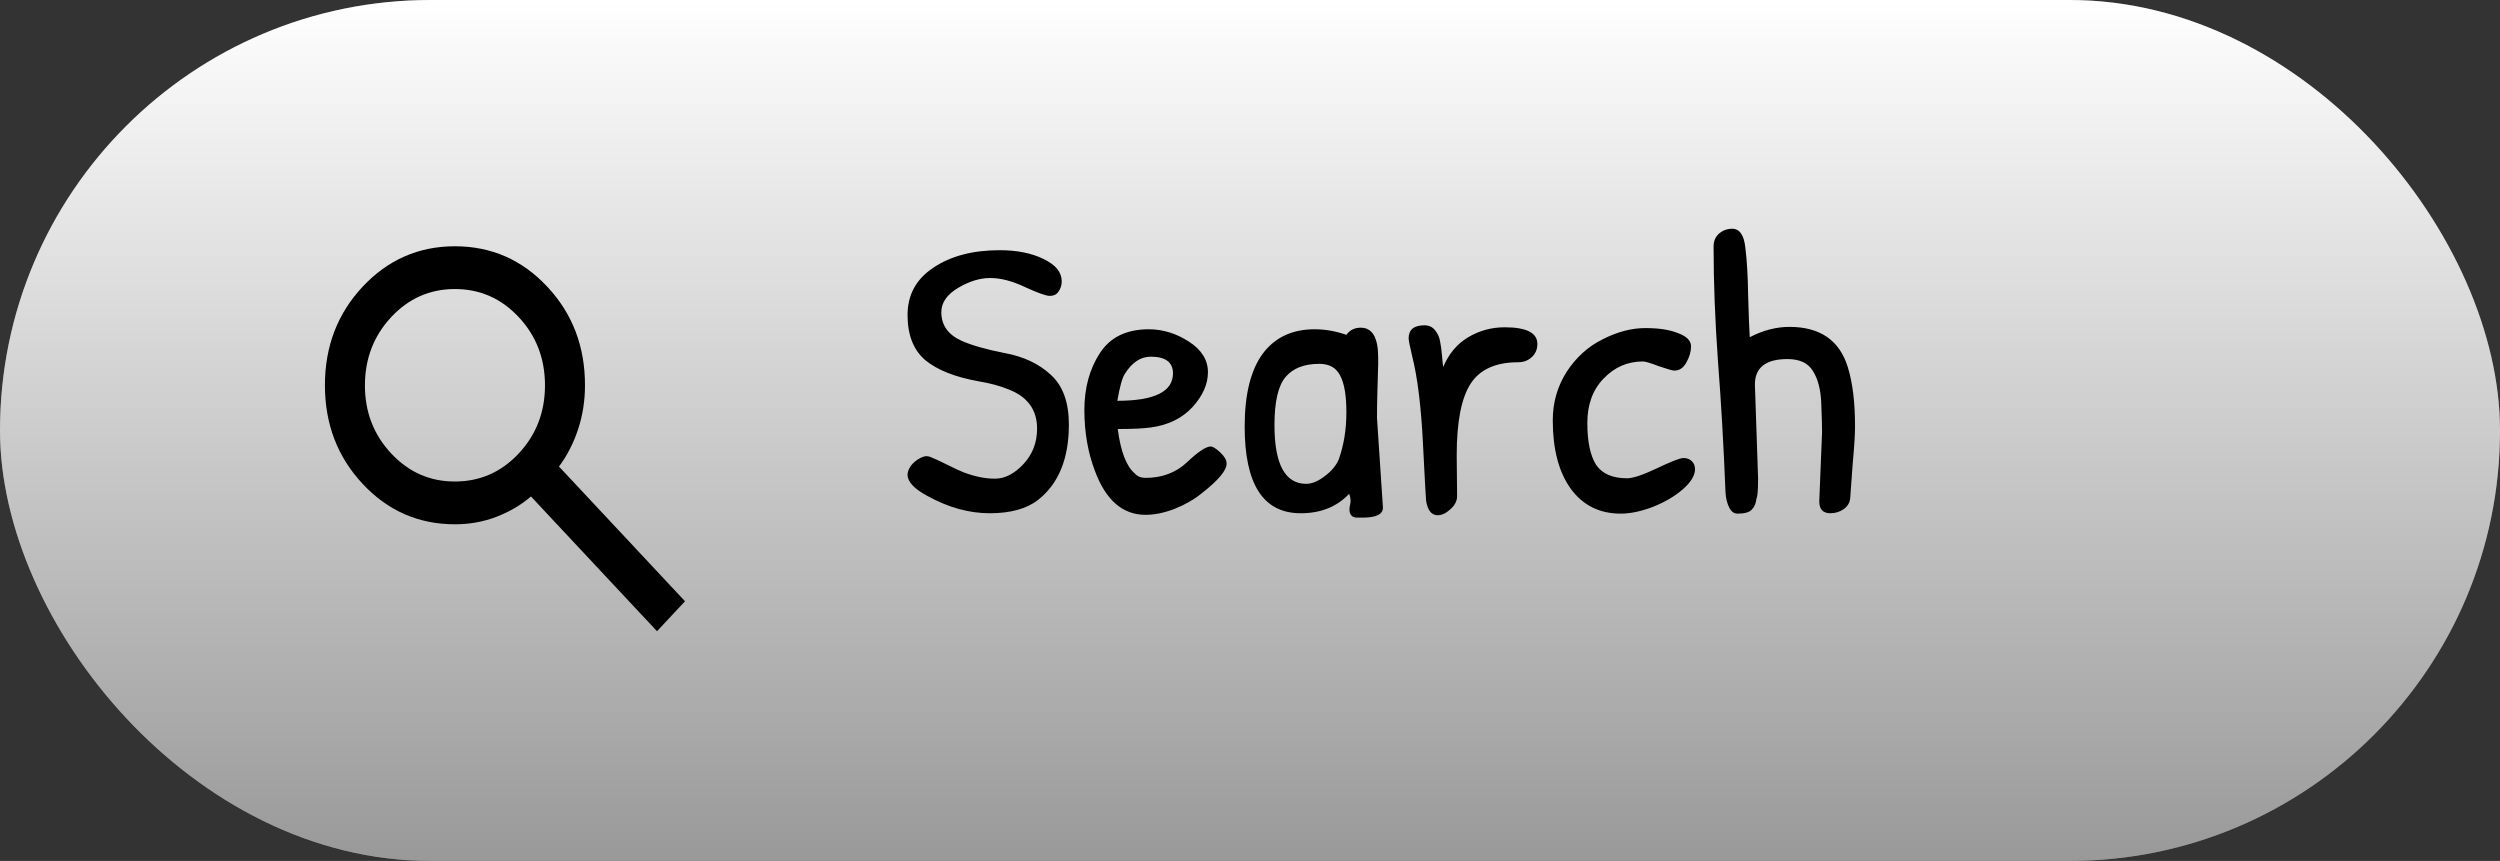 <svg width="151" height="52" viewBox="0 0 151 52" fill="none" xmlns="http://www.w3.org/2000/svg">
<rect x="0" y="0" width="151" height="52" fill="#333333" stroke="none"/>
<rect width="151" height="52" rx="26" fill="#666666"/>
<rect width="151" height="52" rx="26" fill="url(#paint0_linear_350_6)"/>
<path d="M60.384 15.112C61.424 15.112 62.304 15.288 63.024 15.64C63.76 15.992 64.128 16.44 64.128 16.984C64.128 17.224 64.064 17.432 63.936 17.608C63.824 17.784 63.648 17.872 63.408 17.872C63.184 17.872 62.688 17.696 61.92 17.344C61.152 16.976 60.448 16.792 59.808 16.792C59.184 16.792 58.536 16.992 57.864 17.392C57.192 17.792 56.856 18.28 56.856 18.856C56.856 19.64 57.264 20.216 58.08 20.584C58.688 20.856 59.56 21.104 60.696 21.328C61.832 21.536 62.76 21.976 63.48 22.648C64.2 23.304 64.56 24.304 64.56 25.648C64.56 27.696 63.944 29.208 62.712 30.184C62.024 30.728 61.048 31 59.784 31C58.536 31 57.288 30.656 56.04 29.968C55.224 29.536 54.816 29.104 54.816 28.672C54.816 28.512 54.88 28.336 55.008 28.144C55.152 27.952 55.344 27.792 55.584 27.664C55.824 27.536 56.04 27.52 56.232 27.616C56.44 27.696 56.768 27.848 57.216 28.072C57.664 28.296 57.992 28.448 58.2 28.528C58.872 28.784 59.504 28.912 60.096 28.912C60.688 28.912 61.256 28.624 61.8 28.048C62.36 27.456 62.64 26.736 62.64 25.888C62.64 24.768 62.08 23.984 60.96 23.536C60.416 23.312 59.8 23.144 59.112 23.032C57.688 22.776 56.616 22.352 55.896 21.76C55.176 21.152 54.816 20.24 54.816 19.024C54.816 17.808 55.336 16.856 56.376 16.168C57.416 15.464 58.752 15.112 60.384 15.112ZM69.384 19.888C70.232 19.888 71.04 20.136 71.808 20.632C72.576 21.128 72.96 21.744 72.96 22.48C72.96 23.2 72.648 23.904 72.024 24.592C71.4 25.264 70.568 25.672 69.528 25.816C69.08 25.88 68.408 25.912 67.512 25.912C67.688 27.272 68.032 28.168 68.544 28.6C68.704 28.776 68.92 28.864 69.192 28.864C70.184 28.864 71.016 28.552 71.688 27.928C72.36 27.288 72.84 26.968 73.128 26.968C73.256 26.968 73.448 27.088 73.704 27.328C73.96 27.568 74.088 27.792 74.088 28C74.088 28.416 73.584 29.016 72.576 29.8C72.128 30.168 71.584 30.48 70.944 30.736C70.32 30.976 69.736 31.096 69.192 31.096C67.8 31.096 66.776 30.2 66.12 28.408C65.704 27.304 65.496 26.088 65.496 24.76C65.496 23.432 65.808 22.288 66.432 21.328C67.056 20.368 68.04 19.888 69.384 19.888ZM69.504 21.544C68.896 21.544 68.376 21.888 67.944 22.576C67.784 22.816 67.632 23.36 67.488 24.208C69.728 24.208 70.848 23.656 70.848 22.552C70.848 21.88 70.4 21.544 69.504 21.544ZM82.186 19.792C82.89 19.792 83.242 20.392 83.242 21.592C83.242 21.72 83.242 21.856 83.242 22L83.194 23.68C83.178 24.208 83.17 24.728 83.17 25.24L83.53 30.664C83.53 31.064 83.122 31.264 82.306 31.264C82.258 31.264 82.138 31.264 81.946 31.264C81.77 31.264 81.642 31.192 81.562 31.048C81.498 30.904 81.49 30.728 81.538 30.52C81.602 30.312 81.586 30.08 81.49 29.824C80.754 30.608 79.778 31 78.562 31C76.306 31 75.178 29.256 75.178 25.768C75.178 23.832 75.538 22.368 76.258 21.376C76.994 20.384 78.042 19.888 79.402 19.888C80.042 19.888 80.682 20 81.322 20.224C81.53 19.936 81.818 19.792 82.186 19.792ZM79.69 21.976C78.778 21.976 78.098 22.24 77.65 22.768C77.202 23.296 76.978 24.264 76.978 25.672C76.978 28.04 77.618 29.224 78.898 29.224C79.234 29.224 79.602 29.072 80.002 28.768C80.418 28.464 80.706 28.12 80.866 27.736C81.17 26.872 81.322 25.928 81.322 24.904C81.322 23.88 81.194 23.136 80.938 22.672C80.698 22.208 80.282 21.976 79.69 21.976ZM87.985 27.496L88.009 29.968C88.009 30.256 87.873 30.52 87.601 30.76C87.345 31 87.089 31.12 86.833 31.12C86.465 31.12 86.233 30.832 86.137 30.256C86.121 30.128 86.057 28.96 85.945 26.752C85.833 24.528 85.617 22.784 85.297 21.52C85.153 20.912 85.081 20.552 85.081 20.44C85.081 19.912 85.401 19.648 86.041 19.648C86.313 19.648 86.529 19.752 86.689 19.96C86.849 20.168 86.945 20.384 86.977 20.608C87.025 20.816 87.065 21.104 87.097 21.472C87.129 21.84 87.153 22.072 87.169 22.168C87.505 21.368 88.009 20.768 88.681 20.368C89.353 19.968 90.089 19.768 90.889 19.768C92.201 19.768 92.857 20.104 92.857 20.776C92.857 21.112 92.737 21.384 92.497 21.592C92.273 21.784 92.009 21.88 91.705 21.88C90.345 21.88 89.385 22.312 88.825 23.176C88.265 24.04 87.985 25.48 87.985 27.496ZM93.787 25.384C93.787 24.312 94.067 23.336 94.627 22.456C95.203 21.576 95.931 20.92 96.811 20.488C97.691 20.04 98.547 19.816 99.379 19.816C100.211 19.816 100.875 19.92 101.371 20.128C101.883 20.32 102.139 20.584 102.139 20.92C102.139 21.24 102.043 21.568 101.851 21.904C101.675 22.224 101.435 22.384 101.131 22.384C101.019 22.384 100.707 22.296 100.195 22.12C99.699 21.928 99.379 21.832 99.235 21.832C98.307 21.832 97.515 22.176 96.859 22.864C96.203 23.536 95.875 24.432 95.875 25.552C95.875 26.672 96.051 27.512 96.403 28.072C96.771 28.616 97.395 28.888 98.275 28.888C98.627 28.888 99.227 28.688 100.075 28.288C100.939 27.872 101.475 27.664 101.683 27.664C101.891 27.664 102.059 27.728 102.187 27.856C102.315 27.984 102.379 28.144 102.379 28.336C102.379 28.72 102.131 29.128 101.635 29.56C101.155 29.976 100.555 30.328 99.835 30.616C99.115 30.888 98.467 31.024 97.891 31.024C96.611 31.024 95.603 30.52 94.867 29.512C94.147 28.504 93.787 27.128 93.787 25.384ZM105.996 23.224L106.188 28.888C106.188 29.592 106.156 30 106.092 30.112C106.06 30.4 105.964 30.624 105.804 30.784C105.66 30.944 105.372 31.024 104.94 31.024C104.732 31.024 104.564 30.896 104.436 30.64C104.308 30.368 104.236 30.064 104.22 29.728C104.108 26.912 103.956 24.272 103.764 21.808C103.588 19.328 103.5 17.024 103.5 14.896C103.5 14.56 103.612 14.296 103.836 14.104C104.06 13.912 104.324 13.816 104.628 13.816C105.076 13.816 105.34 14.2 105.42 14.968C105.516 15.736 105.572 16.696 105.588 17.848C105.62 19 105.652 19.84 105.684 20.368C106.484 19.952 107.284 19.744 108.084 19.744C109.94 19.744 111.116 20.56 111.612 22.192C111.9 23.12 112.044 24.312 112.044 25.768C112.044 26.248 111.996 27.008 111.9 28.048C111.82 29.072 111.772 29.736 111.756 30.04C111.74 30.344 111.604 30.584 111.348 30.76C111.108 30.92 110.844 31 110.556 31C110.108 31 109.884 30.76 109.884 30.28L110.052 26.104C110.052 25.752 110.036 25.168 110.004 24.352C109.972 23.536 109.804 22.888 109.5 22.408C109.212 21.928 108.7 21.688 107.964 21.688C106.652 21.688 105.996 22.2 105.996 23.224Z" fill="black"/>
<path d="M39.683 38.125L32.071 29.988C31.467 30.504 30.772 30.913 29.986 31.215C29.201 31.516 28.365 31.667 27.479 31.667C25.284 31.667 23.426 30.854 21.906 29.228C20.386 27.602 19.626 25.616 19.625 23.271C19.624 20.925 20.385 18.939 21.906 17.314C23.428 15.688 25.286 14.875 27.479 14.875C29.673 14.875 31.531 15.688 33.053 17.314C34.576 18.939 35.336 20.925 35.333 23.271C35.333 24.218 35.192 25.111 34.91 25.951C34.629 26.791 34.246 27.533 33.763 28.179L41.375 36.317L39.683 38.125ZM27.479 29.083C28.99 29.083 30.274 28.518 31.331 27.389C32.389 26.259 32.917 24.886 32.917 23.271C32.916 21.655 32.387 20.283 31.331 19.154C30.275 18.025 28.991 17.46 27.479 17.458C25.967 17.457 24.683 18.022 23.628 19.154C22.573 20.287 22.044 21.659 22.042 23.271C22.039 24.883 22.568 26.255 23.628 27.389C24.688 28.522 25.972 29.087 27.479 29.083Z" fill="black"/>
<defs>
<linearGradient id="paint0_linear_350_6" x1="75.5" y1="0" x2="75.5" y2="52" gradientUnits="userSpaceOnUse">
<stop stop-color="white"/>
<stop offset="1" stop-color="#999999"/>
</linearGradient>
</defs>
</svg>
